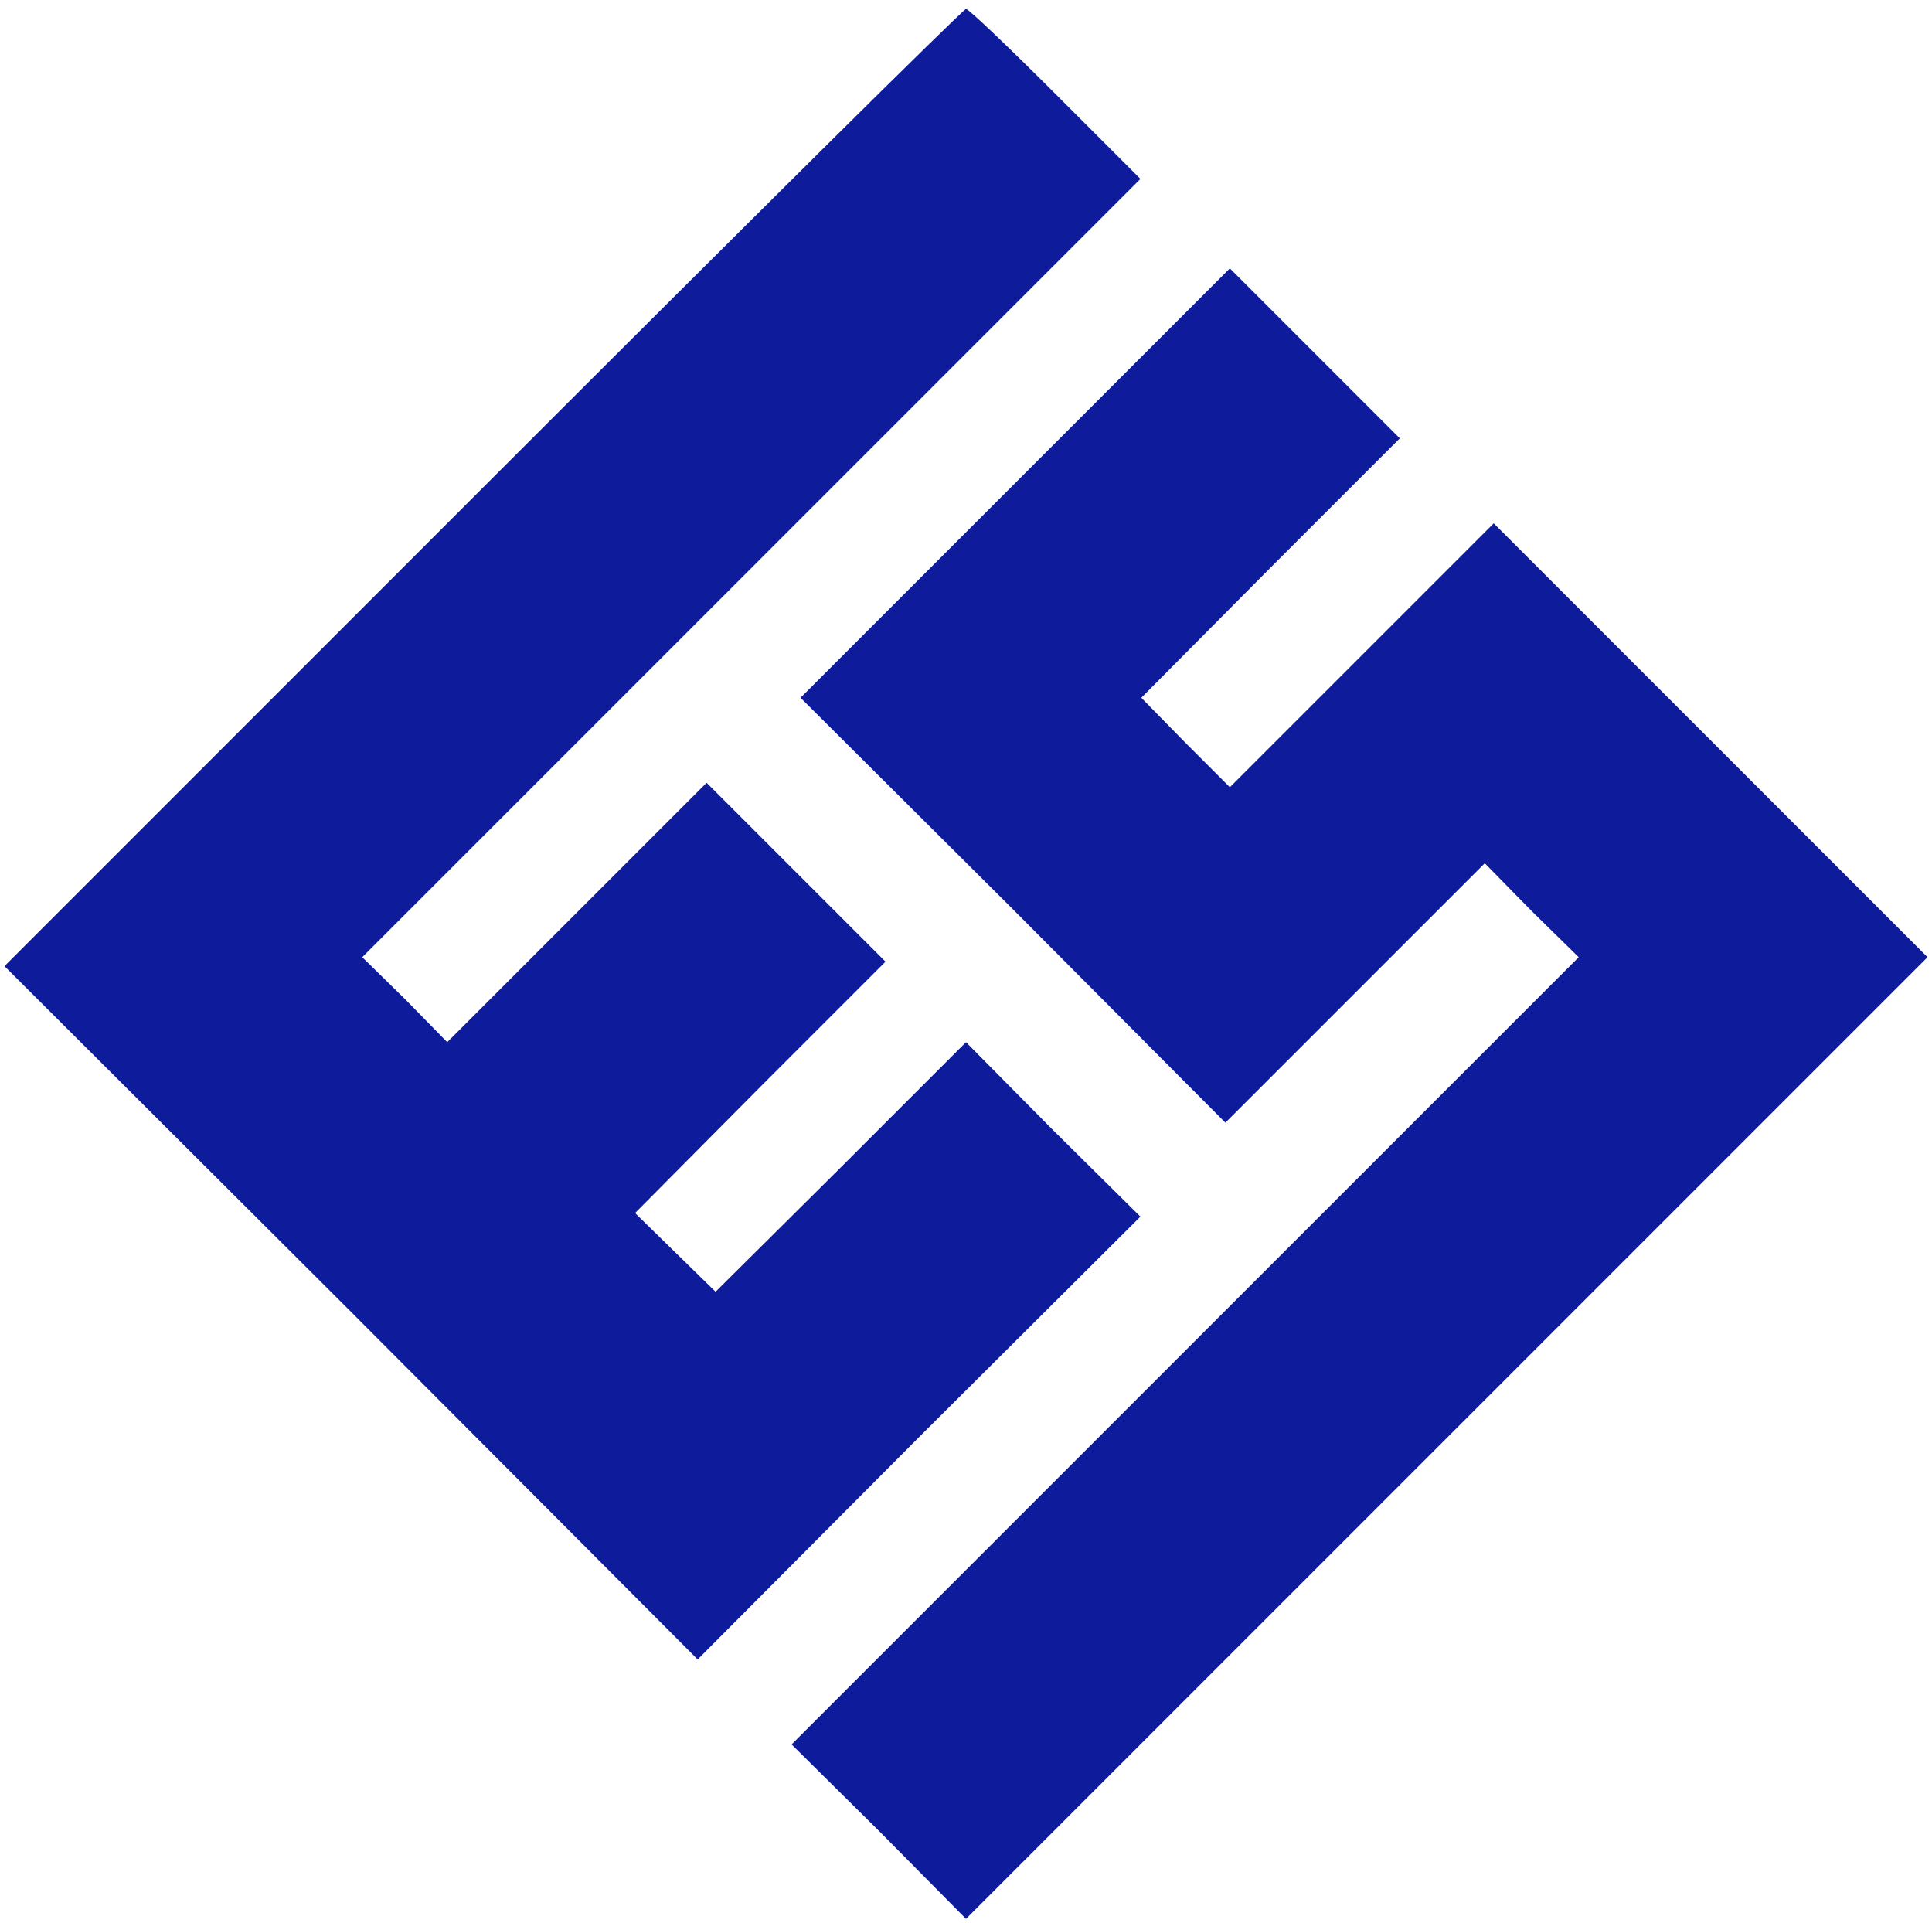 <?xml version="1.0" standalone="no"?>
<!DOCTYPE svg PUBLIC "-//W3C//DTD SVG 20010904//EN"
 "http://www.w3.org/TR/2001/REC-SVG-20010904/DTD/svg10.dtd">
<svg version="1.0" xmlns="http://www.w3.org/2000/svg"
 width="216pt" height="215pt" viewBox="0 0 216 215"
 preserveAspectRatio="xMidYMid meet">

<g transform="translate(0,215) scale(0.1,-0.1)"
fill="#0e1c9c" stroke="none">
<path d="M540 1605 l-535 -535 388 -387 387 -388 247 248 248 247 -98 97 -97
98 -140 -140 -140 -139 -45 44 -45 44 140 141 140 140 -100 100 -100 100 -145
-145 -145 -145 -47 48 -48 47 435 435 435 435 -95 95 c-52 52 -97 95 -100 95
-3 0 -246 -241 -540 -535z"/>
<path d="M1135 1610 l-240 -240 238 -237 237 -238 145 145 145 145 52 -53 53
-52 -440 -440 -440 -440 98 -97 97 -98 538 538 537 537 -242 242 -243 243
-148 -148 -147 -147 -50 50 -49 50 144 145 145 145 -95 95 -95 95 -240 -240z"/>
</g>
</svg>

